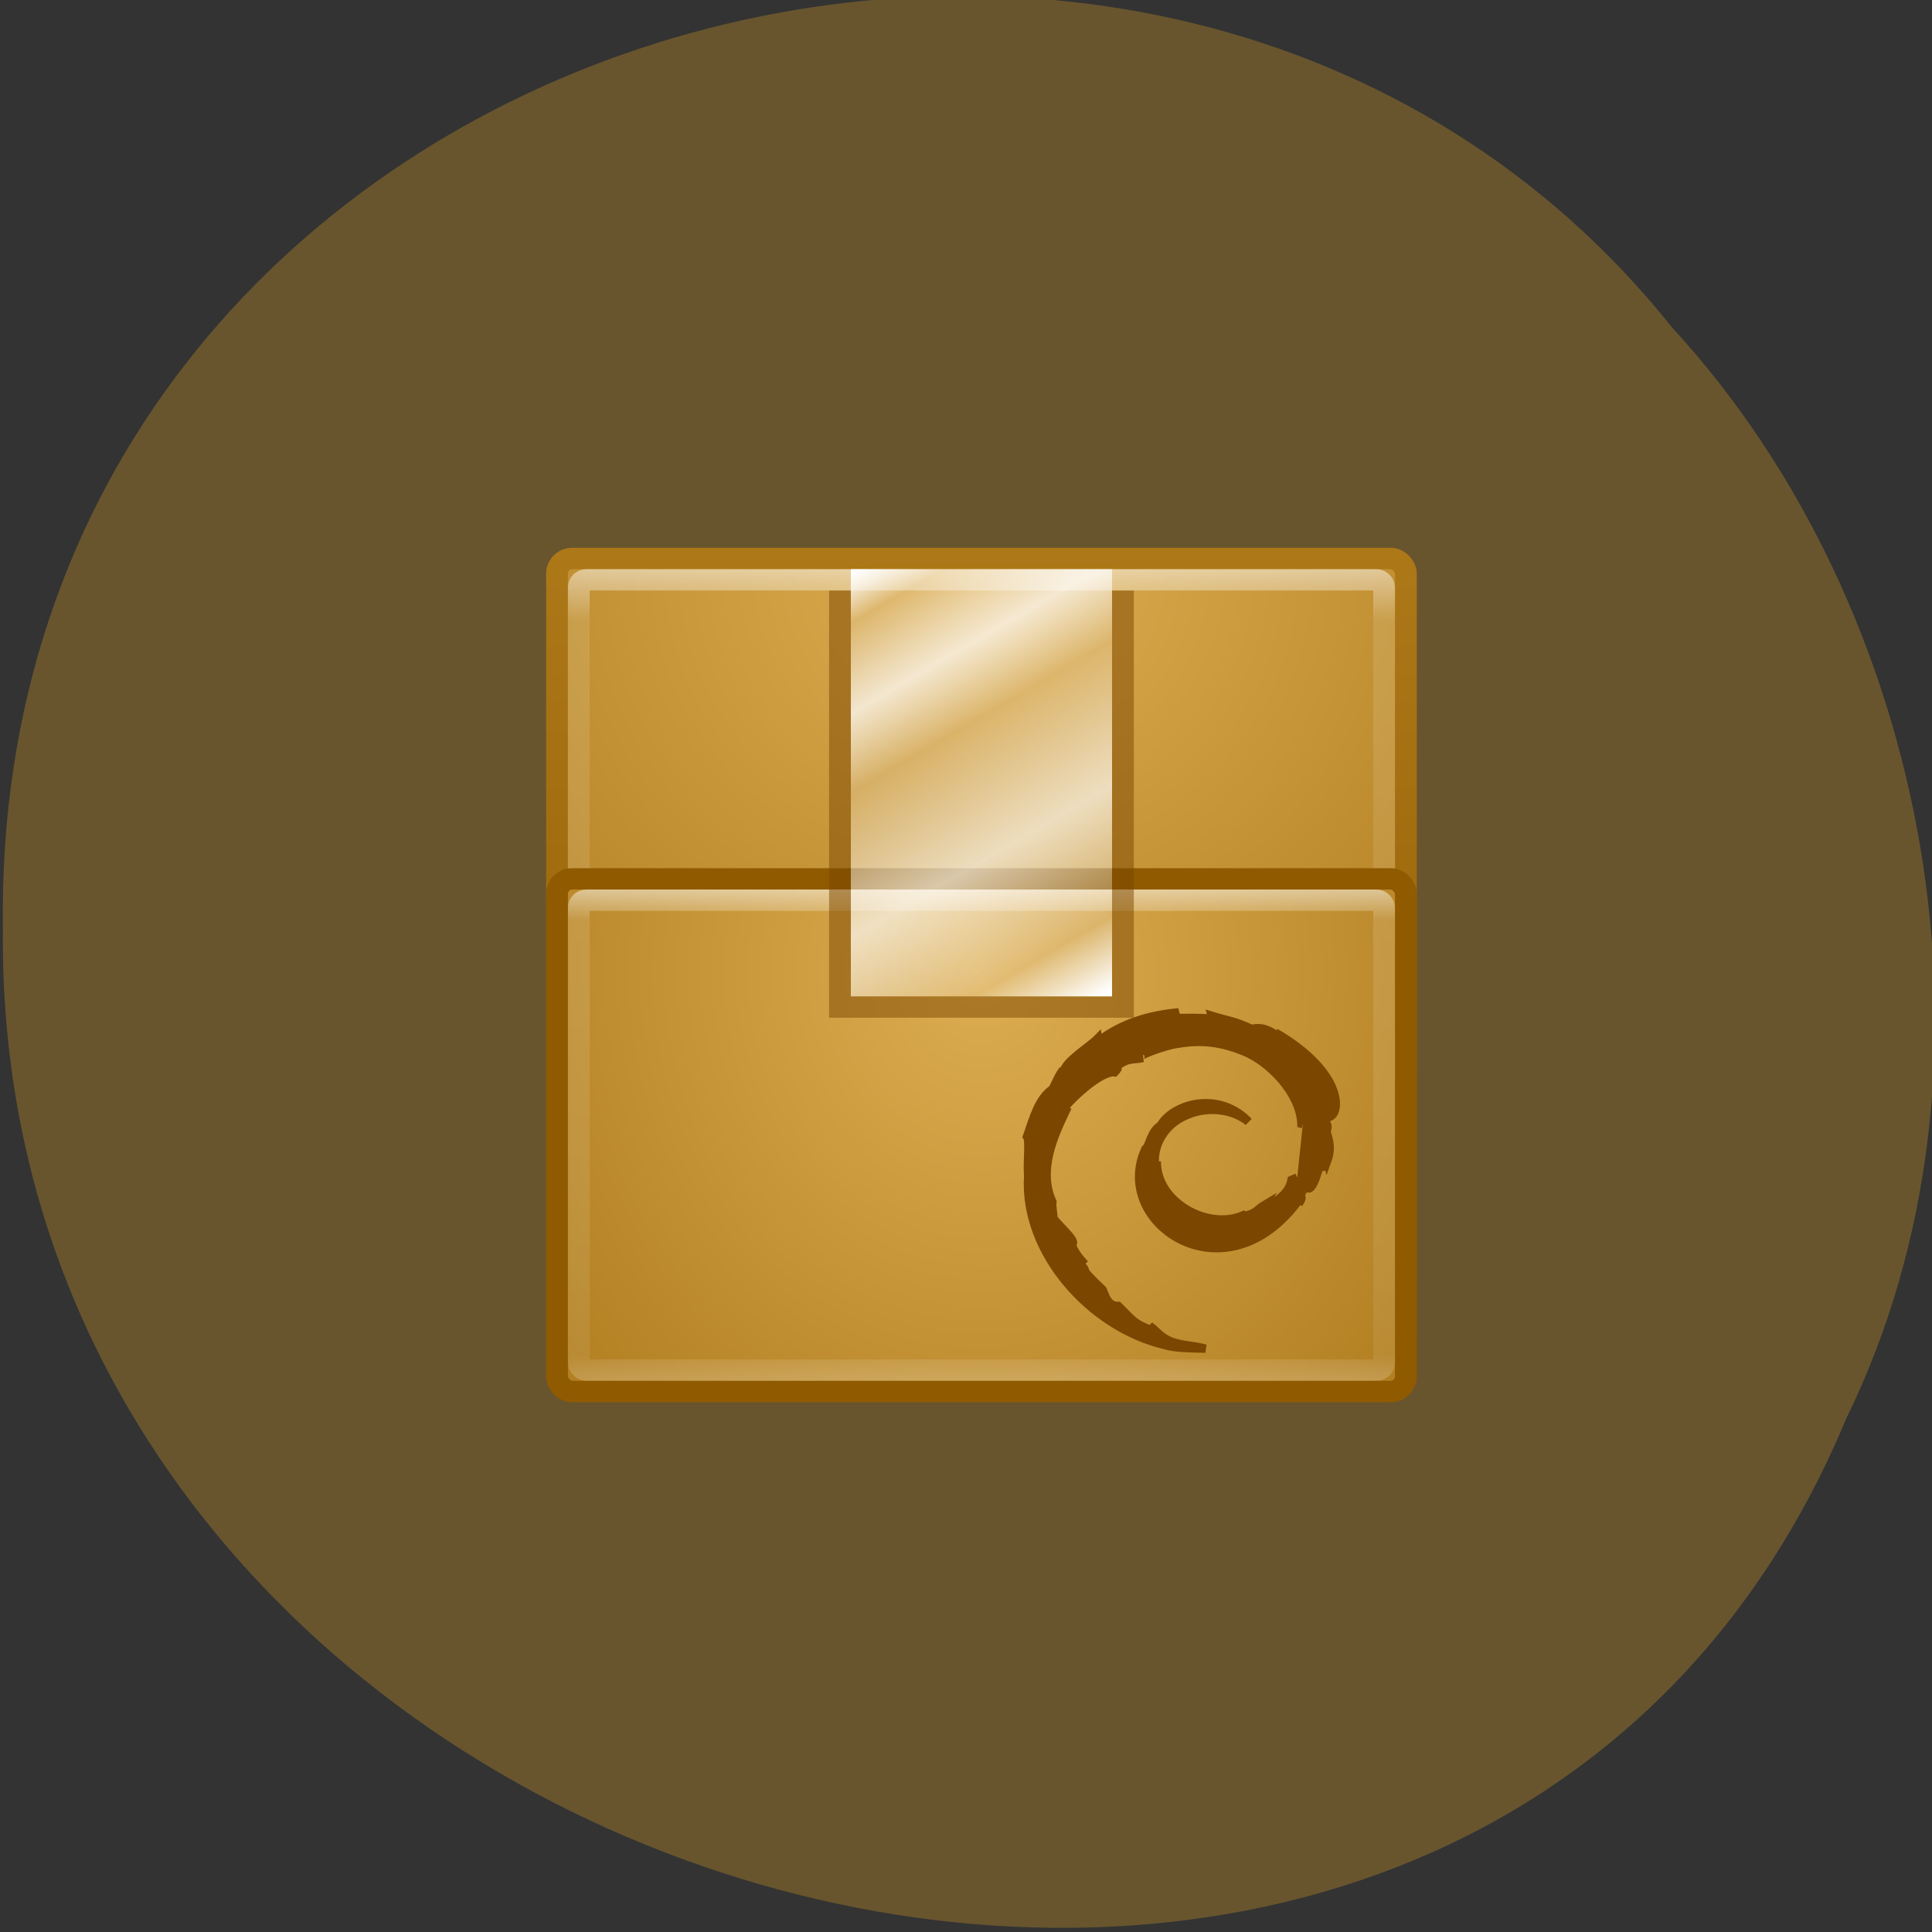 <svg xmlns="http://www.w3.org/2000/svg" xmlns:xlink="http://www.w3.org/1999/xlink" viewBox="0 0 256 256"><rect x="0" y="0" width="256" height="256" fill="#333333" stroke="none"/><defs><linearGradient id="6"><stop stop-color="#fff"/><stop stop-opacity="0.235" stop-color="#fff" offset="0.063"/><stop stop-opacity="0.157" stop-color="#fff" offset="0.951"/><stop stop-opacity="0.392" stop-color="#fff" offset="1"/></linearGradient><linearGradient id="5"><stop stop-color="#dcad51"/><stop stop-color="#996404" offset="1"/></linearGradient><linearGradient gradientUnits="userSpaceOnUse" y2="25.76" x2="29.778" y1="6.128" x1="18.11" id="3"><stop stop-color="#fff"/><stop stop-opacity="0.196" stop-color="#fff" offset="0.088"/><stop stop-opacity="0.745" stop-color="#fff" offset="0.247"/><stop stop-opacity="0.196" stop-color="#fff" offset="0.387"/><stop stop-opacity="0.667" stop-color="#fff" offset="0.642"/><stop stop-opacity="0.196" stop-color="#fff" offset="0.872"/><stop stop-color="#fff" offset="1"/></linearGradient><linearGradient y2="4.899" x2="0" y1="45" gradientUnits="userSpaceOnUse" id="4"><stop stop-color="#8f5a00"/><stop stop-color="#ad7818" offset="1"/></linearGradient><linearGradient y2="44" x2="0" y1="6" gradientUnits="userSpaceOnUse" id="7" xlink:href="#6"/><linearGradient y2="43.861" x2="0" y1="21" gradientUnits="userSpaceOnUse" id="2" xlink:href="#6"/><radialGradient r="20" cy="8.45" cx="9.109" gradientTransform="matrix(0 2.337 -2.006 0 40.954 3.565)" gradientUnits="userSpaceOnUse" id="0" xlink:href="#5"/><radialGradient r="20" cy="8.45" cx="7.496" gradientTransform="matrix(0 2.337 -2.472 0 44.89 -11.435)" gradientUnits="userSpaceOnUse" id="1" xlink:href="#5"/></defs><g color="#000" fill="#69562f"><path d="m -461.56 1509.46 c -102.66 -72.48 -252.13 71.24 -188.42 177.65 55.11 98.31 215.88 55.803 236.4 -48.33 13.01 -47.39 -5.347 -103.13 -47.986 -129.32 z" transform="matrix(0.836 -0.526 -0.488 -0.923 1367.08 1338.5)" fill-opacity="0.996"/></g><g transform="matrix(2.884 0 0 2.83 60.831 58.44)"><g stroke-linejoin="round" stroke-linecap="round"><rect width="39" height="39" rx="0.694" x="4.5" y="5.5" ry="0.707" fill="url(#1)" stroke="url(#4)" color="#000"/><rect width="37" height="37" rx="0.347" x="5.5" y="6.5" ry="0.353" opacity="0.5" fill="none" stroke="url(#7)"/><rect y="20.5" x="4.5" rx="0.694" height="24" width="39" ry="0.707" fill="url(#0)" stroke="#8f5a00" color="#000"/><rect y="21.5" x="5.5" rx="0.347" height="22" width="37" ry="0.353" opacity="0.5" fill="none" stroke="url(#2)"/></g><path d="M 17,7 V 27 H 31 V 7 H 30 V 26 H 18 V 7 h -1 z" opacity="0.5" fill="#7b4600"/><path d="M 18,6 H 30 V 26 H 18 z" fill="url(#3)"/><g transform="matrix(0.138 0 0 0.138 28.441 27.549)" fill="#7b4600"><path d="m 45.17 1.399 c 0.959 0.172 2.072 0.304 1.916 0.533 1.049 -0.23 1.287 -0.442 -1.916 -0.533"/><path d="M 47.088,1.932 46.41,2.072 47.041,2.016 47.088,1.932"/><path d="m 72.949 50.24 l -1.869 0.822 c -0.771 4.384 -4.181 6.827 -9.748 9.952 -1.135 -0.022 0.769 -1.179 1.018 -1.633 -3.196 1.933 -2.565 2.901 -7.453 4.075 l -0.143 -0.28 c -12.06 4.993 -28.804 -4.902 -28.583 -18.405 -0.129 0.857 -0.366 0.643 -0.633 0.99 -0.622 -6.947 3.646 -13.922 10.843 -16.774 7.04 -3.067 15.289 -1.809 20.33 2.328 -2.769 -3.189 -8.281 -6.578 -14.813 -6.262 -6.399 0.089 -12.385 3.669 -14.383 7.555 -3.278 1.817 -3.659 7 -5.087 7.954 -11.512 25.25 27.03 52.03 51.656 16.504 -1.157 1.531 0.197 0.736 -0.691 2.088 2.419 -3.441 -1.053 -1.401 2.506 -5.943 2.01 3.885 4.936 -8.436 4.885 -9.249 1.478 5.767 0.316 2.112 0.851 -2.337 0.424 0.978 0.98 2.02 1.265 3.049 1.962 -5.52 -0.137 -8.568 -0.254 -10.237 1.112 -2.056 -0.729 -3.258 -1.283 -5.454 c 4.992 4.653 11.274 -11.962 -15.696 -27.93 1.01 0.813 2.282 1.833 1.824 1.993 -3.679 -2.806 -5.942 -4.02 -9.736 -3.222 -6.294 -2.939 -7.507 -2.626 -13.298 -4.468 l 0.264 1.084 c -7.651 -1.038 -17.908 0.89 -11.257 -2.239 -9.213 0.883 -18.683 3.451 -26.672 9.788 l -0.168 -0.989 c -2.449 2.588 -10.68 7.73 -11.335 11.08 l -0.655 0.135 c -1.274 1.9 -2.099 4.053 -3.11 6.01 -4.734 3.125 -6.57 10.563 -8.519 16.16 1 1.319 0.024 7.941 0.403 13.241 -1.646 26.17 20.866 51.587 45.47 57.46 3.607 1.136 8.971 1.092 13.533 1.209 -5.383 -1.355 -6.077 -0.718 -11.322 -2.328 -3.782 -1.568 -4.612 -3.359 -7.293 -5.406 l 1.06 1.65 c -6.69 -2.53 -6.714 -3.642 -11.476 -8.383 -3.414 0.196 -4.339 -3.335 -5.207 -5.477 -9.676 -9.375 -3.549 -4.733 -7.664 -8.924 l 0.798 -0.803 c -1.886 -2.14 -3.471 -4.874 -3.35 -5.786 1.96 -0.947 -5.593 -7.235 -6.241 -8.964 0.107 -1.3 -0.549 -3.361 -0.315 -5.412 -4.774 -10.557 0.405 -22.1 4.313 -30.515 l -1.167 -0.177 c 2.231 -3.426 12.74 -13.761 17.607 -13.229 2.358 -2.607 -0.468 -0.01 -0.929 -0.666 5.179 -4.718 6.807 -3.333 10.302 -4.182 -4.03 -0.18 8.202 -4.491 11.67 -4.826 8.585 -1.486 15.11 -0.246 21.984 2.575 8.856 3.644 18.807 14.414 19.2 24.549 l 0.446 0.106" stroke="#7b4600" stroke-width="2.847"/><path d="m 35.16 59.654 c -0.625 -0.691 -0.995 -1.523 -1.409 -2.352 0.396 1.457 1.207 2.709 1.962 3.982 l -0.553 -1.63"/><path d="M 45.527,0.537 C 46.742,0.092 48.514,0.293 49.803,0 48.123,0.141 46.451,0.225 44.8,0.438 l 0.727,0.099"/></g></g></svg>